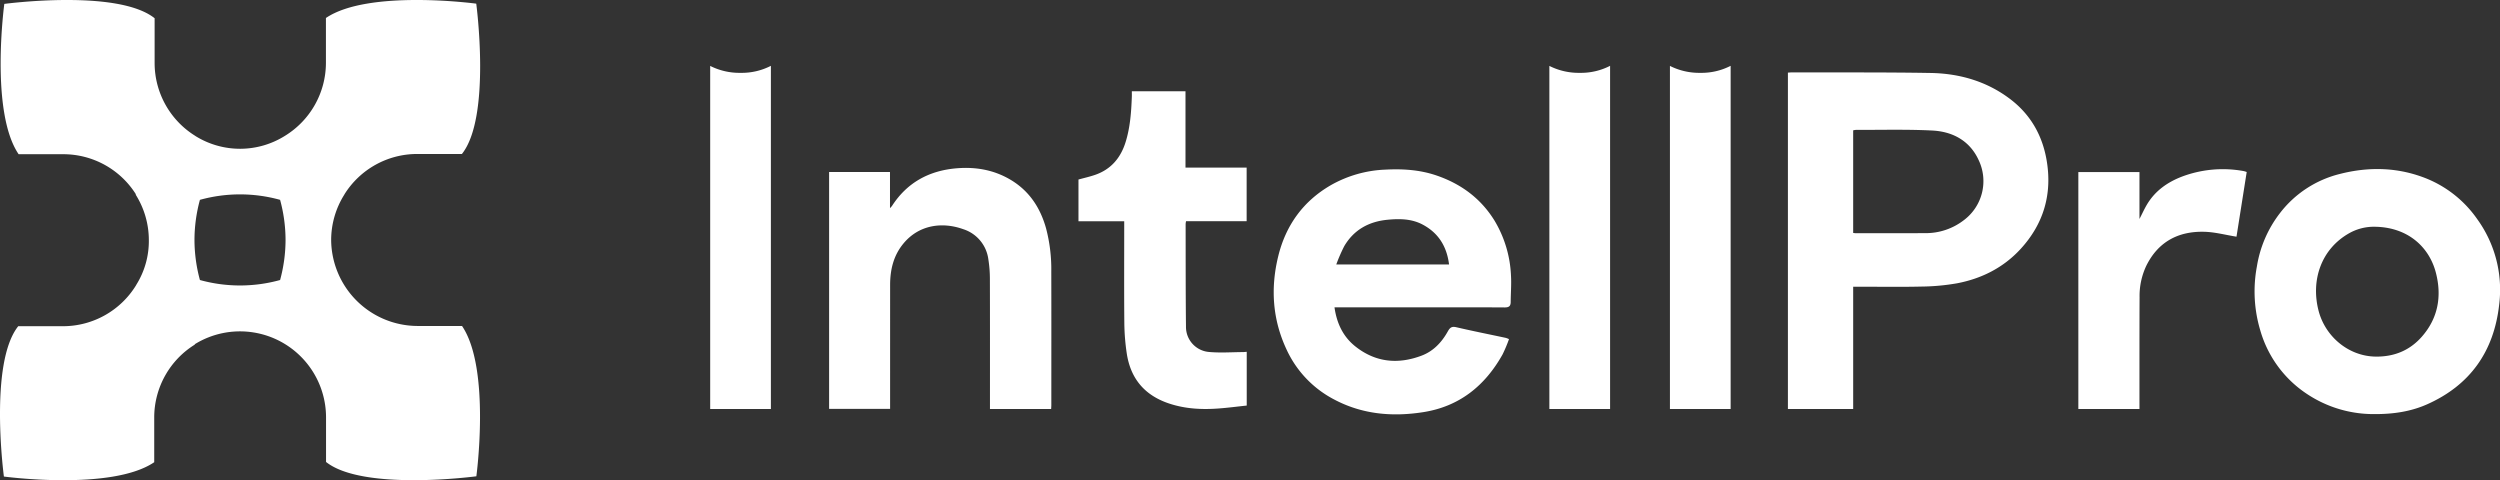 <svg xmlns="http://www.w3.org/2000/svg" id="Layer_1" data-name="Layer 1" viewBox="0 0 1101.682 211.608"><rect x="0" y="0" width="1101.682" height="211.608" fill="#333333" stroke="none"/><link xmlns="" type="text/css" rel="stylesheet" id="dark-mode-custom-link"/><link xmlns="" type="text/css" rel="stylesheet" id="dark-mode-general-link"/><style xmlns="" lang="en" type="text/css" id="dark-mode-custom-style"/><style xmlns="" lang="en" type="text/css" id="dark-mode-native-style"/><defs><style>.cls-1{fill:#fff;}</style></defs><path class="cls-1" d="M183.8,67.855h19.754c13-16.306,6.316-66.242,6.316-66.242s-47.522-6.406-66.243,6.315V27.683a37.779,37.779,0,0,1-17.864,32.055v0a37.209,37.209,0,0,1-39.71.163l.009-.018A37.784,37.784,0,0,1,68.137,27.789V8.035C51.83-4.969,1.9,1.72,1.9,1.72S-4.512,49.242,8.209,67.962H27.964a37.771,37.771,0,0,1,31.949,17.7c-.048.024-.1.044-.146.068a37.61,37.61,0,0,1,5.822,20h0A36.368,36.368,0,0,1,60.1,125.439l-.216.394a37.785,37.785,0,0,1-32.092,17.92H8.035C-4.969,160.059,1.72,210,1.72,210s47.522,6.406,66.242-6.315V183.925a37.785,37.785,0,0,1,17.919-32.092c-.023-.045-.041-.091-.064-.136a37.913,37.913,0,0,1,57.859,32.121v19.755c16.307,13,66.242,6.315,66.242,6.315s6.407-47.522-6.315-66.242H183.849a38.192,38.192,0,0,1-37.915-37.914h0a37.593,37.593,0,0,1,5.823-20l-.021-.009A37.781,37.781,0,0,1,183.8,67.855Zm-57.964,37.876a67.7,67.7,0,0,1-2.405,17.666,66.108,66.108,0,0,1-35.331,0,67.78,67.78,0,0,1-2.4-17.666h0A67.738,67.738,0,0,1,88.1,88.065a66.1,66.1,0,0,1,35.33,0,67.7,67.7,0,0,1,2.405,17.666Z"/><path class="cls-1" d="M658.618,97.263c-6.036-9.8-14.761-16.236-25.609-19.943-7.359-2.514-14.912-2.976-22.605-2.567a52.7,52.7,0,0,0-23.921,6.837c-12.239,7.074-19.9,17.757-23.218,31.39-3.432,14.085-2.509,27.911,3.741,41.164a46.9,46.9,0,0,0,21.013,21.945c12.414,6.564,25.71,7.668,39.295,5.513,15.872-2.519,27.16-11.67,34.861-25.484a63.5,63.5,0,0,0,2.8-6.676,10.578,10.578,0,0,0-1.384-.545c-7.268-1.552-14.56-3-21.8-4.688-2.089-.489-2.856.168-3.822,1.9-2.638,4.723-6.313,8.632-11.434,10.579-10.363,3.94-20.291,3.05-29.174-3.956-5.444-4.292-8.28-10.163-9.287-17.3h35.323c13.211,0,26.423-.04,39.634.045,1.888.012,2.679-.54,2.69-2.406.021-3.877.356-7.77.127-11.63A51.14,51.14,0,0,0,658.618,97.263Zm-69.76,19.285a71.923,71.923,0,0,1,3.524-8.091c4.254-7.221,10.856-10.834,19.089-11.62,5.318-.508,10.6-.457,15.472,2.138,6.952,3.7,10.625,9.621,11.621,17.573Z"/><path class="cls-1" d="M460.952,100.554c-2.546-9.044-7.381-16.418-15.591-21.315-7.4-4.414-15.5-5.793-23.951-5.063-12.024,1.038-21.688,6.277-28.334,16.579a10.663,10.663,0,0,1-.881.971V75.783H365.364v104.4h26.879v-2.567q0-26.029.009-52.06c.01-6.717,1.466-12.959,5.914-18.3,6.914-8.307,17.195-9.53,26.292-6.266a16.067,16.067,0,0,1,11.06,13.129,55.918,55.918,0,0,1,.7,9.191c.062,18.09.031,36.181.031,54.271v2.66h26.963c.032-.658.08-1.181.081-1.7,0-19.632.04-39.263-.019-58.895A70.711,70.711,0,0,0,460.952,100.554Z"/><path class="cls-1" d="M532.887,155.112a11.067,11.067,0,0,1-10.256-11.223c-.171-15.073-.124-30.149-.156-45.224a8.944,8.944,0,0,1,.187-1.2h26.7v-23.6H522.414V40.226H498.768c0,.873.026,1.655,0,2.435-.251,6.7-.717,13.361-2.706,19.828C493.9,69.51,489.66,74.605,482.6,77.05c-2.387.827-4.871,1.376-7.346,2.061v18.4h20.159v2.667c0,14.071-.081,28.143.048,42.214a97.382,97.382,0,0,0,1.046,13.188c1.635,11.143,7.8,18.586,18.6,22.208,7.27,2.438,14.7,2.781,22.227,2.195,4.044-.314,8.072-.838,12.067-1.264V155.031c-.653.05-1.181.121-1.71.124C542.755,155.178,537.784,155.554,532.887,155.112Z"/><path class="cls-1" d="M961.441,77.859c-6.262,2.425-11.6,6.155-15.167,11.992-1.226,2-2.187,4.172-3.469,6.651V75.828H915.87V180.234H942.8c0-.911,0-1.7,0-2.491.009-15.612-.02-31.225.051-46.837a31.11,31.11,0,0,1,2.978-13.819c5.231-10.558,14.126-15.265,25.615-14.944,4.667.13,9.3,1.389,14.119,2.161,1.456-9.217,2.977-18.842,4.5-28.51a12.629,12.629,0,0,0-1.36-.408A51.087,51.087,0,0,0,961.441,77.859Z"/><path class="cls-1" d="M1091.641,96.556a50.252,50.252,0,0,0-21.747-17.629c-12.63-5.239-25.748-5.641-39.005-2.214a47.675,47.675,0,0,0-26.183,17.21,51.778,51.778,0,0,0-10.155,23.5,59.784,59.784,0,0,0,1.5,28.194,50.085,50.085,0,0,0,20.795,28.141,52.9,52.9,0,0,0,29.486,8.72c8.914.054,16.47-1.3,23.254-4.319,19.007-8.458,29.4-23.37,31.714-43.761A53.069,53.069,0,0,0,1091.641,96.556Zm-24.454,51.873c-5.323,6.033-12.222,8.832-20.355,8.714-11.88-.172-22.187-8.821-25.128-20.319-3.393-13.26,1.078-27.024,13.523-34.053a22.113,22.113,0,0,1,10.438-2.846c15.055-.153,24.8,8.713,27.781,20.335C1076.1,130.594,1074.387,140.27,1067.187,148.429Z"/><path class="cls-1" d="M735.892,29.041V180.234h26.755V29.006A28.1,28.1,0,0,1,749.31,32.1,28.658,28.658,0,0,1,735.892,29.041Z"/><path class="cls-1" d="M682.766,29.041V180.234h26.756V29.006A28.1,28.1,0,0,1,696.185,32.1,28.662,28.662,0,0,1,682.766,29.041Z"/><path class="cls-1" d="M312.958,29.041V180.234h26.755V29.006A28.094,28.094,0,0,1,326.377,32.1,28.659,28.659,0,0,1,312.958,29.041Z"/><path class="cls-1" d="M787.882,32c.716-.04,1.247-.1,1.777-.094,20.377.054,40.758-.1,61.131.251,12.783.223,24.779,3.683,35.111,11.551,8.859,6.748,14.064,15.83,15.966,26.763,2.6,14.975-1.251,28.193-11.524,39.332-7.491,8.122-17.041,12.951-27.824,15.022a96.45,96.45,0,0,1-15.76,1.457c-9.178.226-18.366.063-27.55.063h-2.565v53.887H787.882Zm28.761,70.651c.49.054.749.108,1.008.108,10.184,0,20.367.047,30.55-.024a27.393,27.393,0,0,0,17.359-5.826,21.48,21.48,0,0,0,6.385-26.343c-3.918-8.554-11.431-12.584-20.419-13.044-11.161-.57-22.368-.244-33.555-.292a8.219,8.219,0,0,0-1.328.211Z"/></svg>